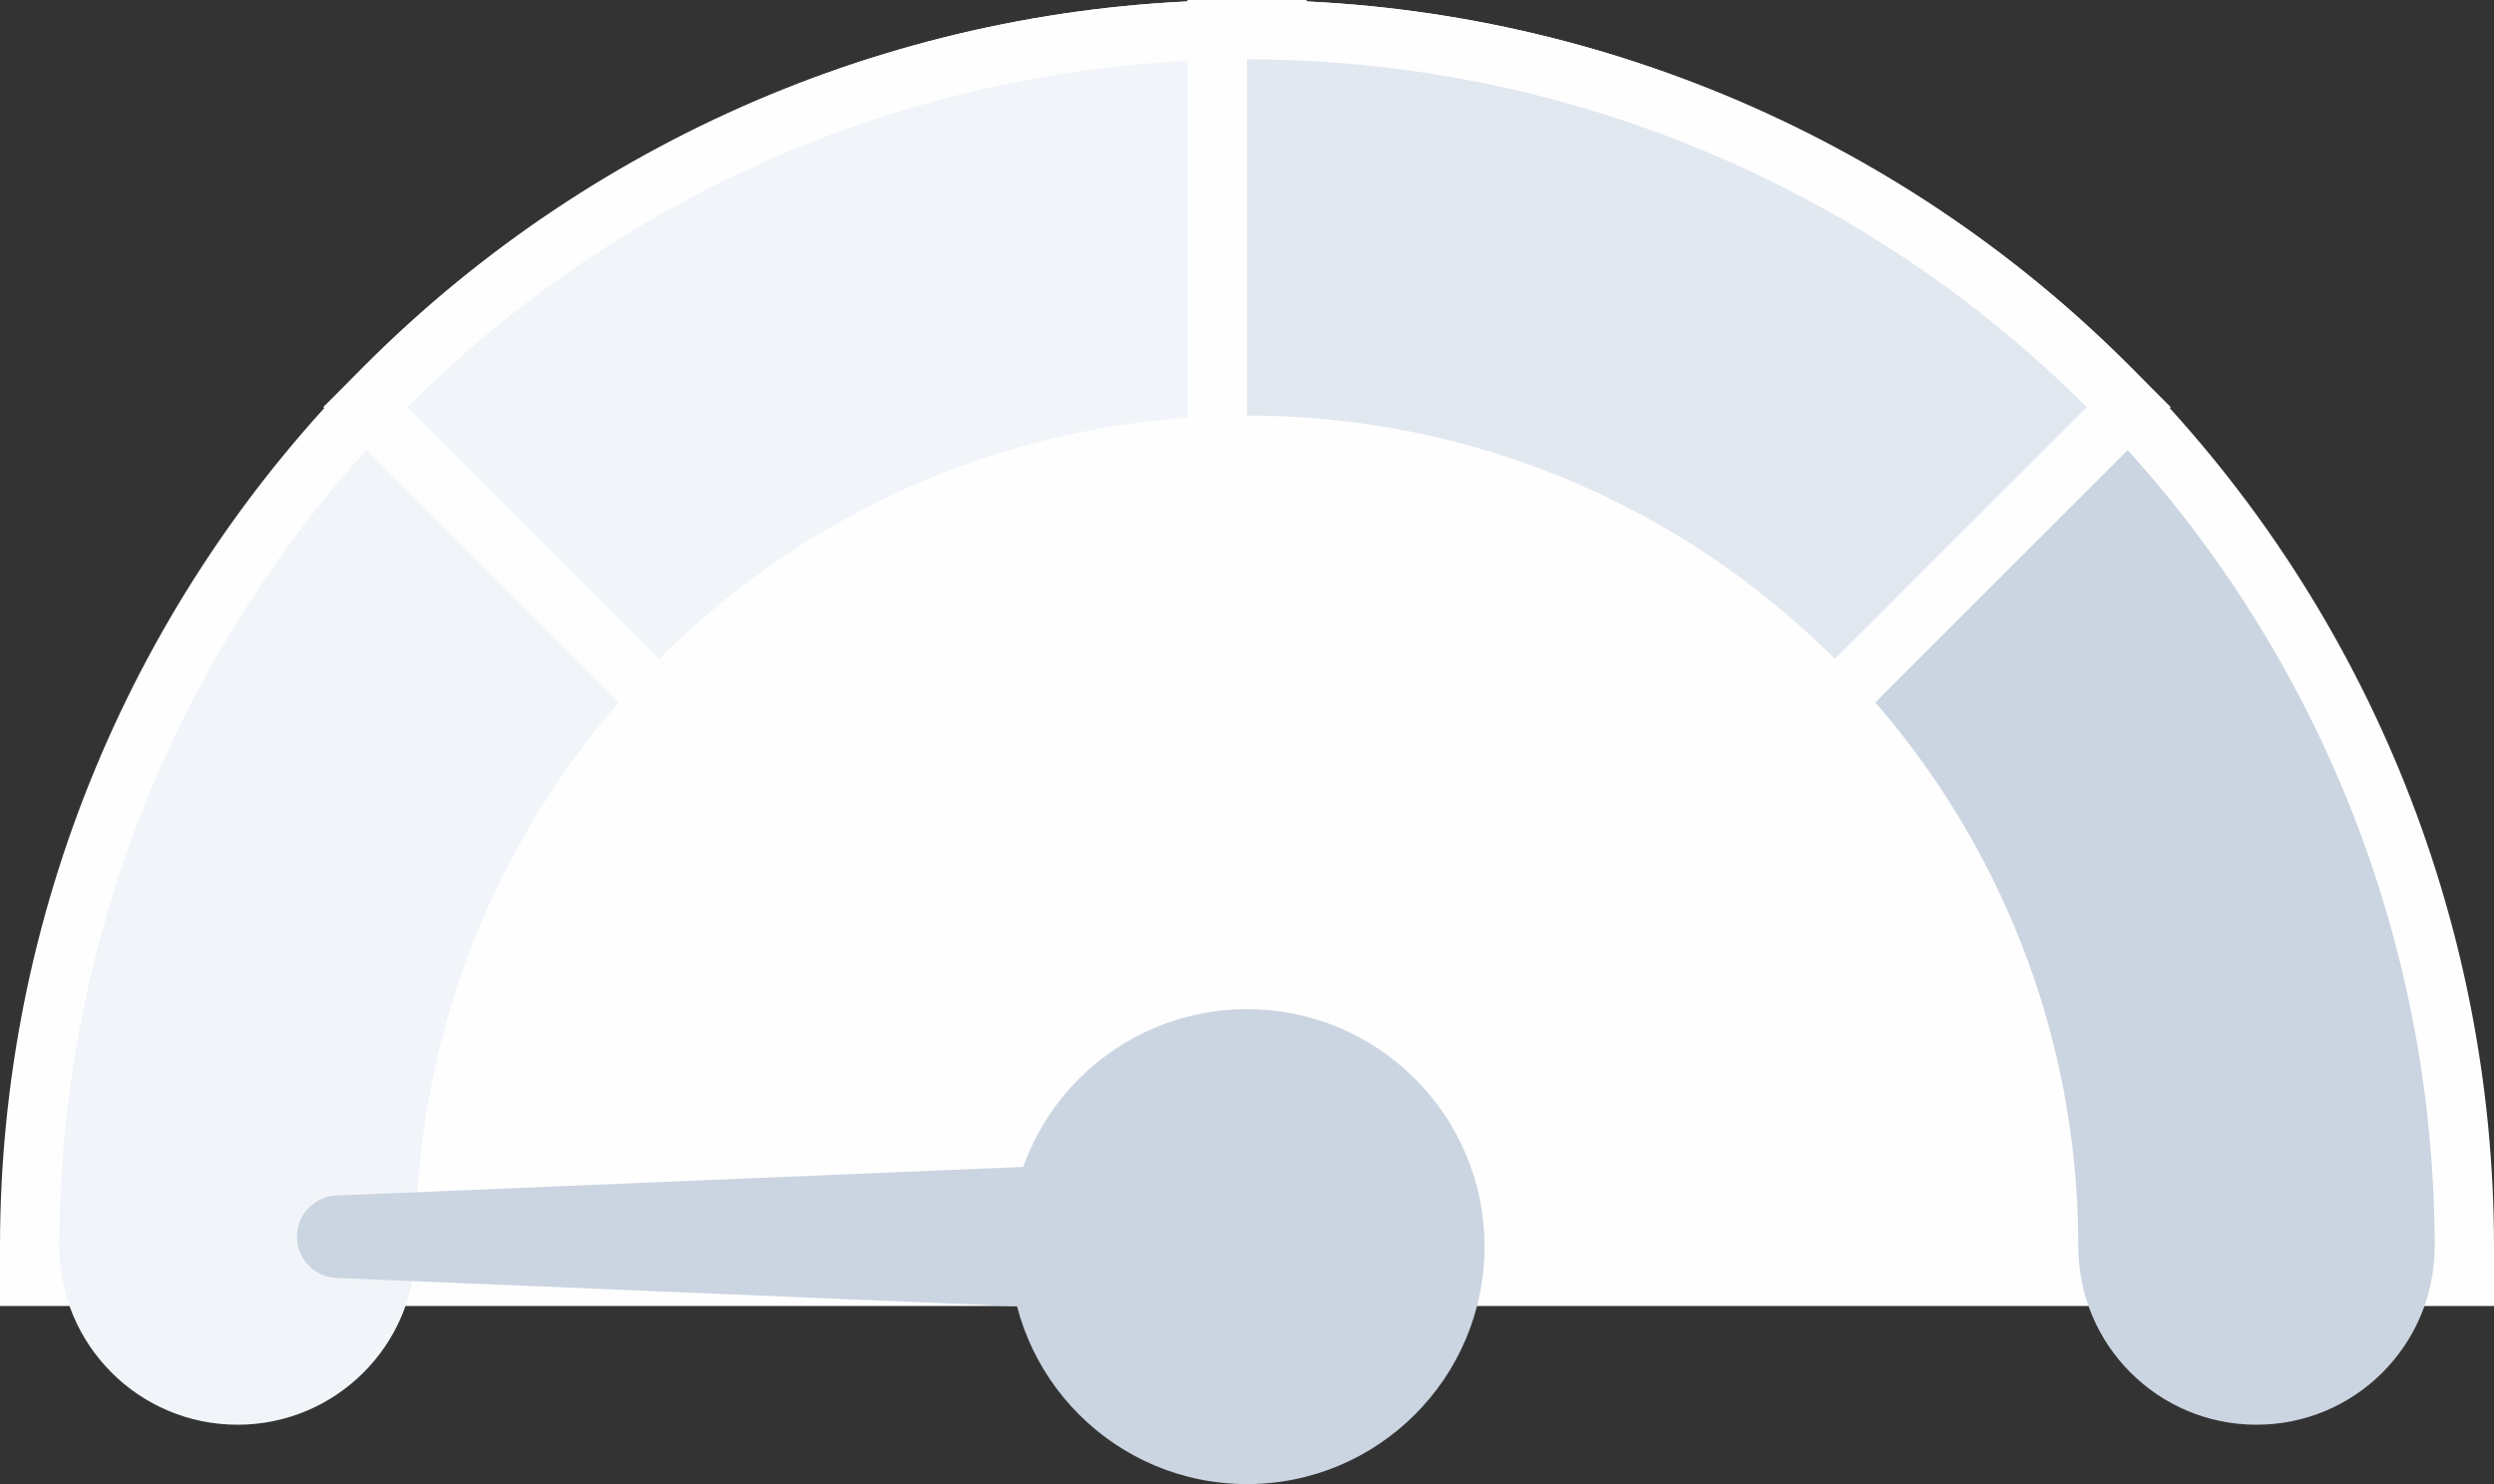<svg width="84" height="50" viewBox="0 0 84 50" fill="none" xmlns="http://www.w3.org/2000/svg">
    <rect x="0" y="0" width="84" height="50" fill="#333333" stroke="none"/>
    <path d="M82 43H83V42C83 36.616 81.939 31.284 79.879 26.31L79.879 26.31C77.818 21.336 74.799 16.816 70.991 13.009C67.184 9.201 62.664 6.181 57.69 4.121C52.716 2.061 47.384 1 42 1L41 1V2V42V43H42H82Z" fill="#CBD5E1" stroke="#FEFEFE" stroke-width="2"/>
    <path d="M1 42V43H2H42H43V42V2V1L42 1C36.616 1 31.284 2.061 26.31 4.121C21.336 6.181 16.816 9.201 13.009 13.009C9.201 16.816 6.181 21.336 4.121 26.31C2.061 31.284 1 36.616 1 42Z" fill="#F1F5F9" stroke="#FEFEFE" stroke-width="2"/>
    <path d="M13.009 13.009L12.302 13.716L13.009 14.423L41.293 42.707L43 44.414V42V2V1H42C31.126 1 20.698 5.32 13.009 13.009Z" fill="#F1F5F9" stroke="#FEFEFE" stroke-width="2"/>
    <path d="M70.991 14.423L71.698 13.716L70.991 13.009C63.302 5.32 52.874 1 42 1H41V2V42V44.414L42.707 42.707L70.991 14.423Z" fill="#E2E8F0" stroke="#FEFEFE" stroke-width="2"/>
    <path d="M14 42C14 26.536 26.536 14 42 14C57.464 14 70 26.536 70 42H14Z" fill="#FEFEFE"/>
    <path d="M42 50C46.418 50 50 46.418 50 42C50 37.582 46.418 34 42 34C37.582 34 34 37.582 34 42C34 46.418 37.582 50 42 50Z" fill="#CBD5E1"/>
    <circle cx="8" cy="42" r="6" fill="#F1F5F9"/>
    <circle cx="76" cy="42" r="6" fill="#CBD5E1"/>
    <path d="M11.332 40.278C10.588 40.309 10 40.922 10 41.667C10 42.412 10.588 43.025 11.332 43.056L42 44.333L42 39L11.332 40.278Z" fill="#CBD5E1"/>
</svg>
